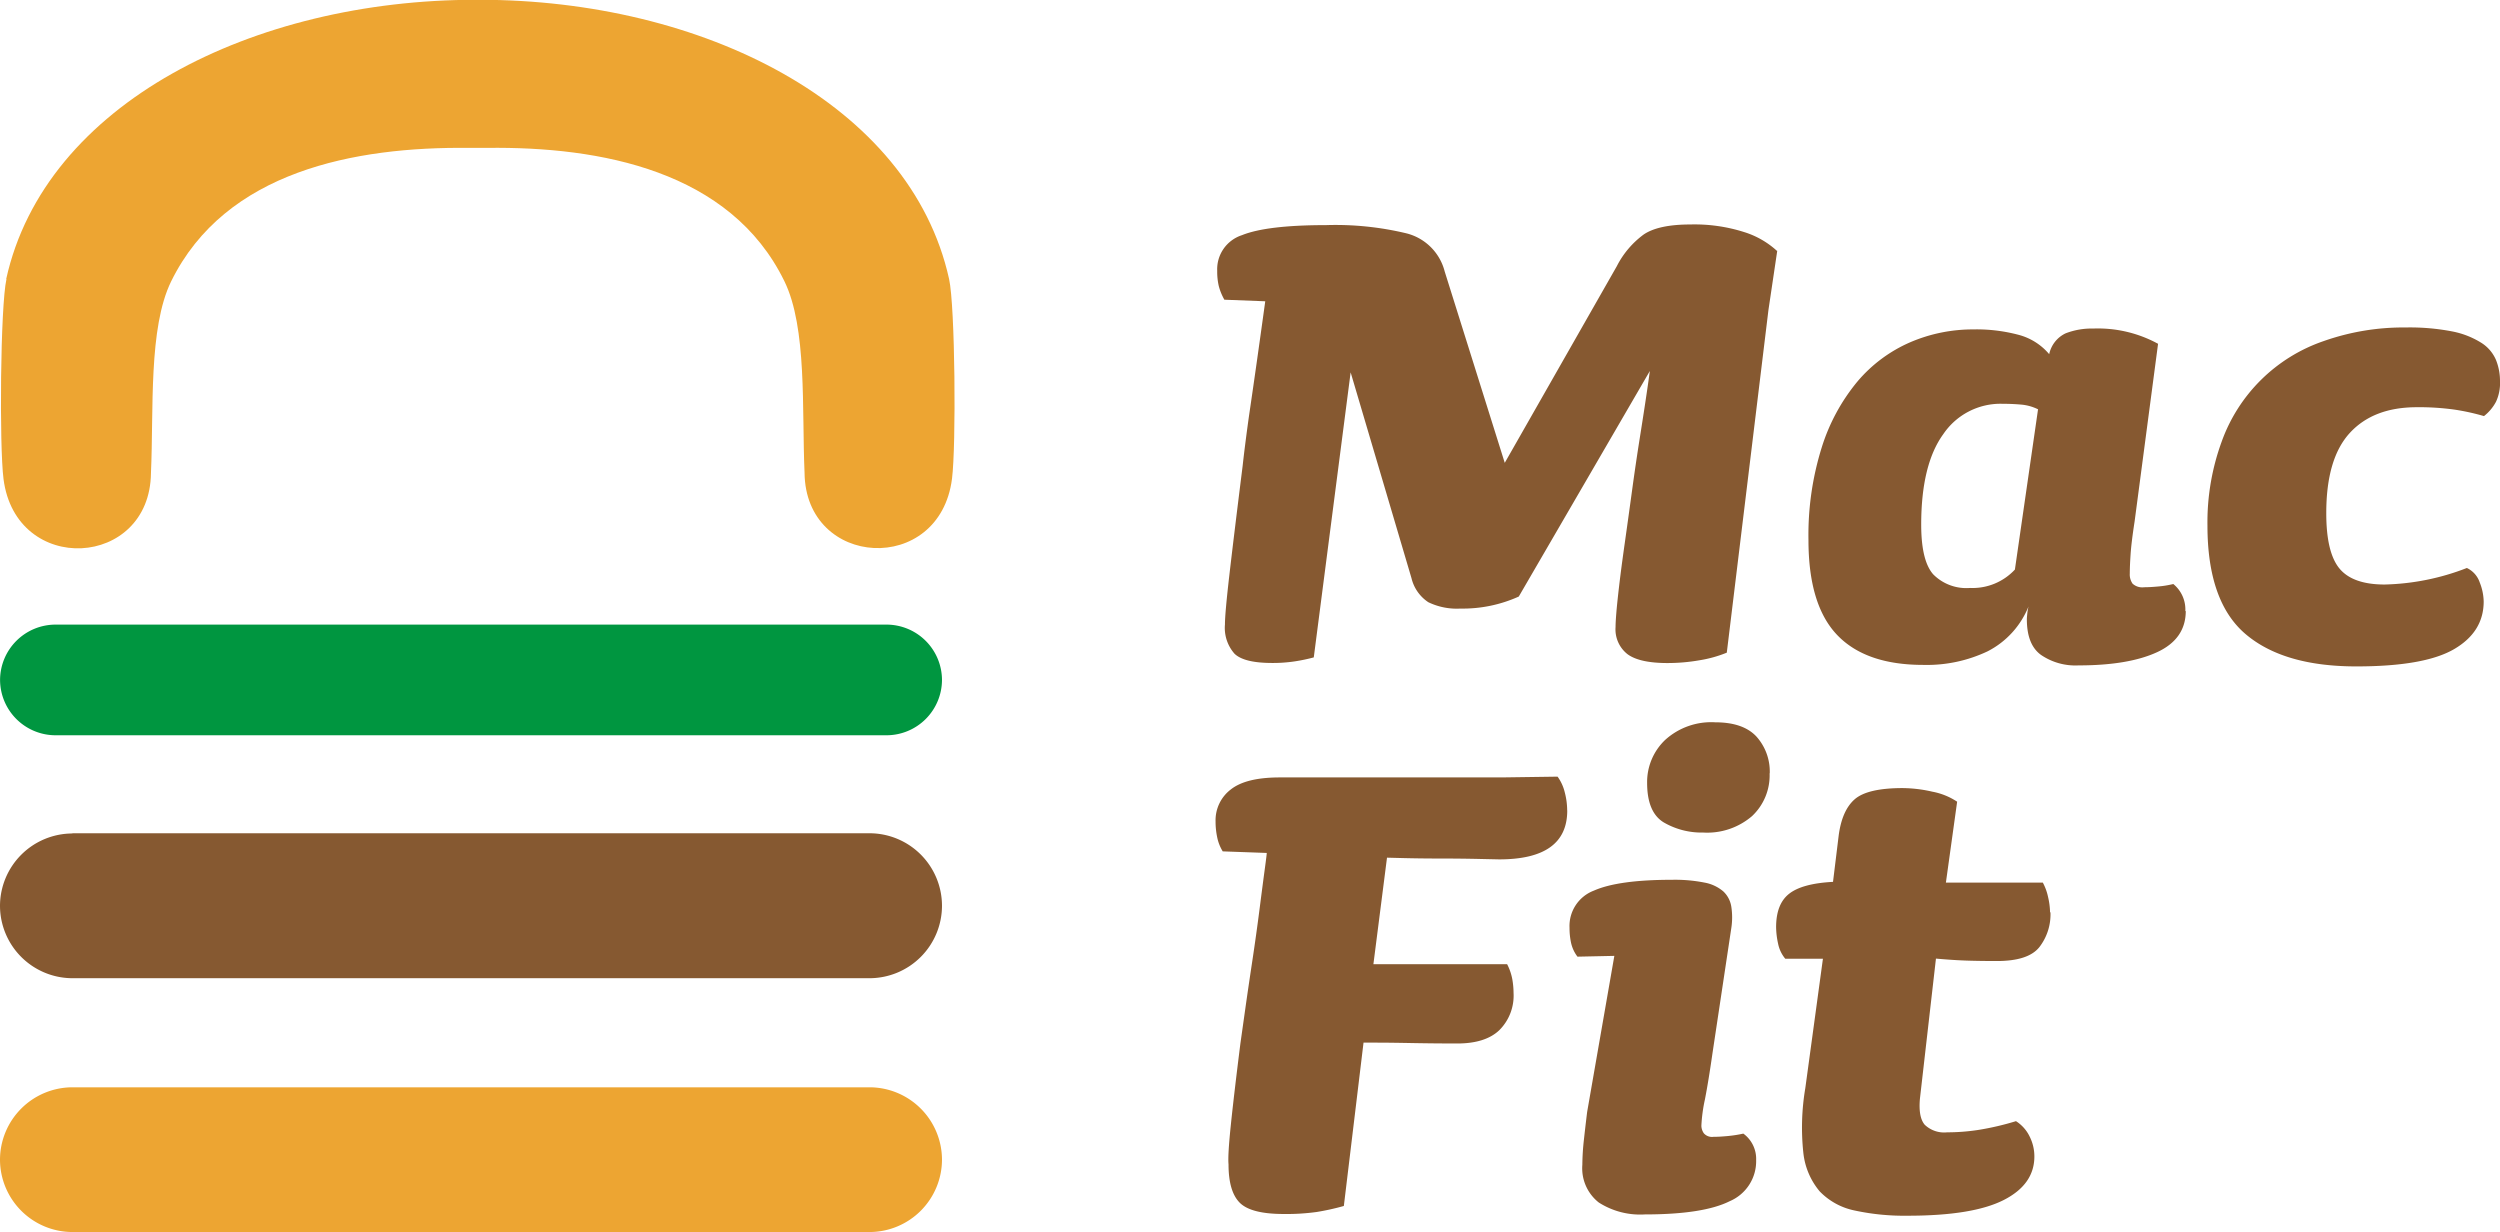 <svg id="Слой_1" data-name="Слой 1" xmlns="http://www.w3.org/2000/svg" viewBox="0 0 349.26 172.12"><defs><style>.cls-1,.cls-4{fill:#865931}.cls-2{fill:#eda532}.cls-2,.cls-3,.cls-4{fill-rule:evenodd}.cls-3{fill:#009640}</style></defs><title>logo</title><path class="cls-1" d="M378.76 425.39a12.09 12.09 0 0 0-4.59-2.63 22.8 22.8 0 0 0-7.49-1.06q-4.47 0-6.54 1.4a12.54 12.54 0 0 0-3.75 4.42L340.73 455l-8.39-26.73a7.37 7.37 0 0 0-5.26-5.31 42.29 42.29 0 0 0-11.3-1.17q-8.28 0-11.75 1.4a5 5 0 0 0-3.47 5 8.84 8.84 0 0 0 .22 2.12 7.91 7.91 0 0 0 .78 1.9l5.71.22-.34 2.46q-.34 2.46-.84 6t-1.09 7.55q-.56 4-.89 7-1.23 9.84-1.85 15.21t-.62 6.94a5.44 5.44 0 0 0 1.34 4.08q1.34 1.29 5.26 1.29a20.62 20.62 0 0 0 3.13-.22 24.26 24.26 0 0 0 2.68-.56l5.15-39.82 8.5 28.75a5.59 5.59 0 0 0 2.35 3.36 9.13 9.13 0 0 0 4.47.89 19 19 0 0 0 8.17-1.68L361 442.17l-.17 1.23q-.17 1.23-.5 3.41t-.78 5q-.45 2.85-.89 6-.67 4.92-1.17 8.45t-.78 5.93q-.28 2.4-.39 3.75t-.11 2a4.4 4.4 0 0 0 1.68 3.8q1.68 1.23 5.59 1.23a25.94 25.94 0 0 0 4.47-.39 17.31 17.31 0 0 0 3.8-1.06l5.82-47.88 1.23-8.28zm57.05 50.34a4.59 4.59 0 0 0-1.68-3.8 14.11 14.11 0 0 1-2.07.34q-1.17.11-2 .11a2 2 0 0 1-1.62-.5 2.23 2.23 0 0 1-.39-1.4q0-1 .11-2.68t.56-4.59l3.28-24.84a17.52 17.52 0 0 0-9.06-2.13 10.07 10.07 0 0 0-3.86.67 4.18 4.18 0 0 0-2.29 2.91 8.37 8.37 0 0 0-4.19-2.68 22.8 22.8 0 0 0-6.43-.78 22.15 22.15 0 0 0-8.78 1.79 20.13 20.13 0 0 0-7.38 5.48 27 27 0 0 0-5 9.23 40.9 40.9 0 0 0-1.85 12.92q0 9.06 4 13.26t12.08 4.19a19.79 19.79 0 0 0 8.95-1.9 12.09 12.09 0 0 0 5.71-6.26 7.07 7.07 0 0 0-.17 1q-.06.56-.06.78 0 3.58 2 5a8.52 8.52 0 0 0 5.2 1.45q7 0 11-1.85t4-5.76zm-20.58-28.19L412 469.91a8.07 8.07 0 0 1-6.26 2.57 6.51 6.51 0 0 1-5.15-1.9q-1.68-1.9-1.68-6.94 0-8.39 3.08-12.64a9.65 9.65 0 0 1 8.22-4.25q1.34 0 2.63.11a6.6 6.6 0 0 1 2.41.67zm64.54-3.91a7.9 7.9 0 0 0-.56-3 5.27 5.27 0 0 0-2.07-2.41 11.94 11.94 0 0 0-4-1.57 31.15 31.15 0 0 0-6.54-.56 33.46 33.46 0 0 0-11.49 1.91 23.06 23.06 0 0 0-14.21 14 32.87 32.87 0 0 0-2 11.75q0 10.63 5.31 15.16t15.49 4.53q9.51 0 13.65-2.41t4.14-6.66a7.53 7.53 0 0 0-.56-2.68 3.44 3.44 0 0 0-1.79-2 33.72 33.72 0 0 1-11.48 2.31q-4.47 0-6.32-2.24T455.5 462q0-7.61 3.3-11.19t9.34-3.58a35.69 35.69 0 0 1 5.31.34 31.44 31.44 0 0 1 4.08.9 6.27 6.27 0 0 0 1.68-2 6.15 6.15 0 0 0 .56-2.85zm-130.32 59.91a10 10 0 0 0-.34-2.52 6.2 6.2 0 0 0-1-2.18l-7.83.11h-31q-4.7 0-6.82 1.68a5.41 5.41 0 0 0-2.13 4.47 10.56 10.56 0 0 0 .22 2.18 6 6 0 0 0 .78 2l6.15.22q0 .22-.28 2.29t-.73 5.59q-.45 3.52-1 7.16t-1 6.82l-.67 4.75q-.9 7.16-1.34 11.41t-.32 5.48q0 3.8 1.57 5.37t6.15 1.57a30.69 30.69 0 0 0 4.59-.28 33.75 33.75 0 0 0 3.8-.84L321 536h1.9q1.68 0 4.87.06t6.32.06q3.92 0 5.87-1.85a6.8 6.8 0 0 0 2-5.2 11.59 11.59 0 0 0-.17-1.9 7.58 7.58 0 0 0-.73-2.13h-18.68l1.9-14.88 2.35.06q2.35.06 5.15.06t5.43.06l2.74.06q9.51 0 9.51-6.82zm28.3-5.14a7.32 7.32 0 0 0-1.85-5.15q-1.85-2-5.76-2a9.57 9.57 0 0 0-7 2.46 8.12 8.12 0 0 0-2.52 6q0 4.14 2.35 5.54a10.51 10.51 0 0 0 5.48 1.4 9.62 9.62 0 0 0 6.82-2.29 7.8 7.8 0 0 0 2.46-6zm-1.9 54a4.36 4.36 0 0 0-1.79-3.69 17.9 17.9 0 0 1-2.18.34q-1.17.11-2 .11a1.51 1.51 0 0 1-1.34-.5 1.89 1.89 0 0 1-.34-1.06 22 22 0 0 1 .5-3.69q.5-2.57 1.06-6.49l2.62-17.42a9.83 9.83 0 0 0 0-3 3.7 3.7 0 0 0-1.12-2.13 5.58 5.58 0 0 0-2.63-1.23 21.26 21.26 0 0 0-4.53-.39q-7.49 0-10.91 1.51a5.28 5.28 0 0 0-3.41 5.2 9.78 9.78 0 0 0 .22 2.13 4.94 4.94 0 0 0 .89 1.9l5.15-.11-3.8 21.81q-.22 1.79-.45 3.86a33.6 33.6 0 0 0-.22 3.52 6.08 6.08 0 0 0 2.29 5.26 10.73 10.73 0 0 0 6.44 1.67q8.17 0 11.86-1.85a6.07 6.07 0 0 0 3.69-5.76zm41.06-34.62a10.1 10.1 0 0 0-.28-2.14 7.53 7.53 0 0 0-.73-2h-13.54l1.57-11.3a9.44 9.44 0 0 0-3.47-1.4 18.94 18.94 0 0 0-4.14-.5q-4.92 0-6.71 1.57t-2.24 5.15l-.78 6.38c-2.83.15-4.87.69-6.1 1.64s-1.85 2.5-1.85 4.7a11.22 11.22 0 0 0 .28 2.31 4.71 4.71 0 0 0 1 2.09h5.26l-2.46 18.07a33.08 33.08 0 0 0-.28 9 10 10 0 0 0 2.29 5.43 9.39 9.39 0 0 0 4.87 2.67 32.79 32.79 0 0 0 7.44.73q9.06 0 13.37-2.18t4.31-6.1a6.18 6.18 0 0 0-.67-2.8 5.25 5.25 0 0 0-1.9-2.13 38.89 38.89 0 0 1-4.92 1.17 28.51 28.51 0 0 1-4.7.39 3.92 3.92 0 0 1-3.13-1.06c-.6-.71-.82-1.9-.67-3.62l2.24-19.59q2.46.22 4.31.28t4.19.06c2.91 0 4.88-.63 5.93-1.92a7.47 7.47 0 0 0 1.57-4.87z" transform="translate(-130.51 -390.34)"/><path class="cls-2" d="M131.41 429.34c-.85 3.82-1 23.29-.41 27.91 1.73 13.58 20.47 12.52 20.6-.83.4-8.88-.37-20.25 2.82-26.77C162 414.22 180.13 410.83 196 411h2.56c15.83-.2 34 3.19 41.53 18.62 3.19 6.51 2.43 17.89 2.82 26.77.13 13.34 18.87 14.41 20.6.83.59-4.62.44-24.09-.41-27.91-5.43-24.53-34.57-39-65.62-39H197c-31.05 0-60.19 14.47-65.62 39z" transform="translate(-130.51 -390.34)"/><path class="cls-3" d="M138.25 477.6h116.13a7.76 7.76 0 0 1 7.73 7.73 7.76 7.76 0 0 1-7.73 7.73H138.25a7.76 7.76 0 0 1-7.73-7.73 7.76 7.76 0 0 1 7.73-7.73z" transform="translate(-130.51 -390.34)"/><path class="cls-4" d="M140.62 506.75H252a10.14 10.14 0 0 1 10.11 10.11A10.14 10.14 0 0 1 252 527H140.62a10.14 10.14 0 0 1-10.11-10.11 10.14 10.14 0 0 1 10.11-10.11z" transform="translate(-130.51 -390.34)"/><path class="cls-2" d="M140.62 542.24H252a10.14 10.14 0 0 1 10.11 10.11A10.14 10.14 0 0 1 252 562.46H140.62a10.14 10.14 0 0 1-10.11-10.11 10.14 10.14 0 0 1 10.11-10.11z" transform="translate(-130.51 -390.34)"/></svg>